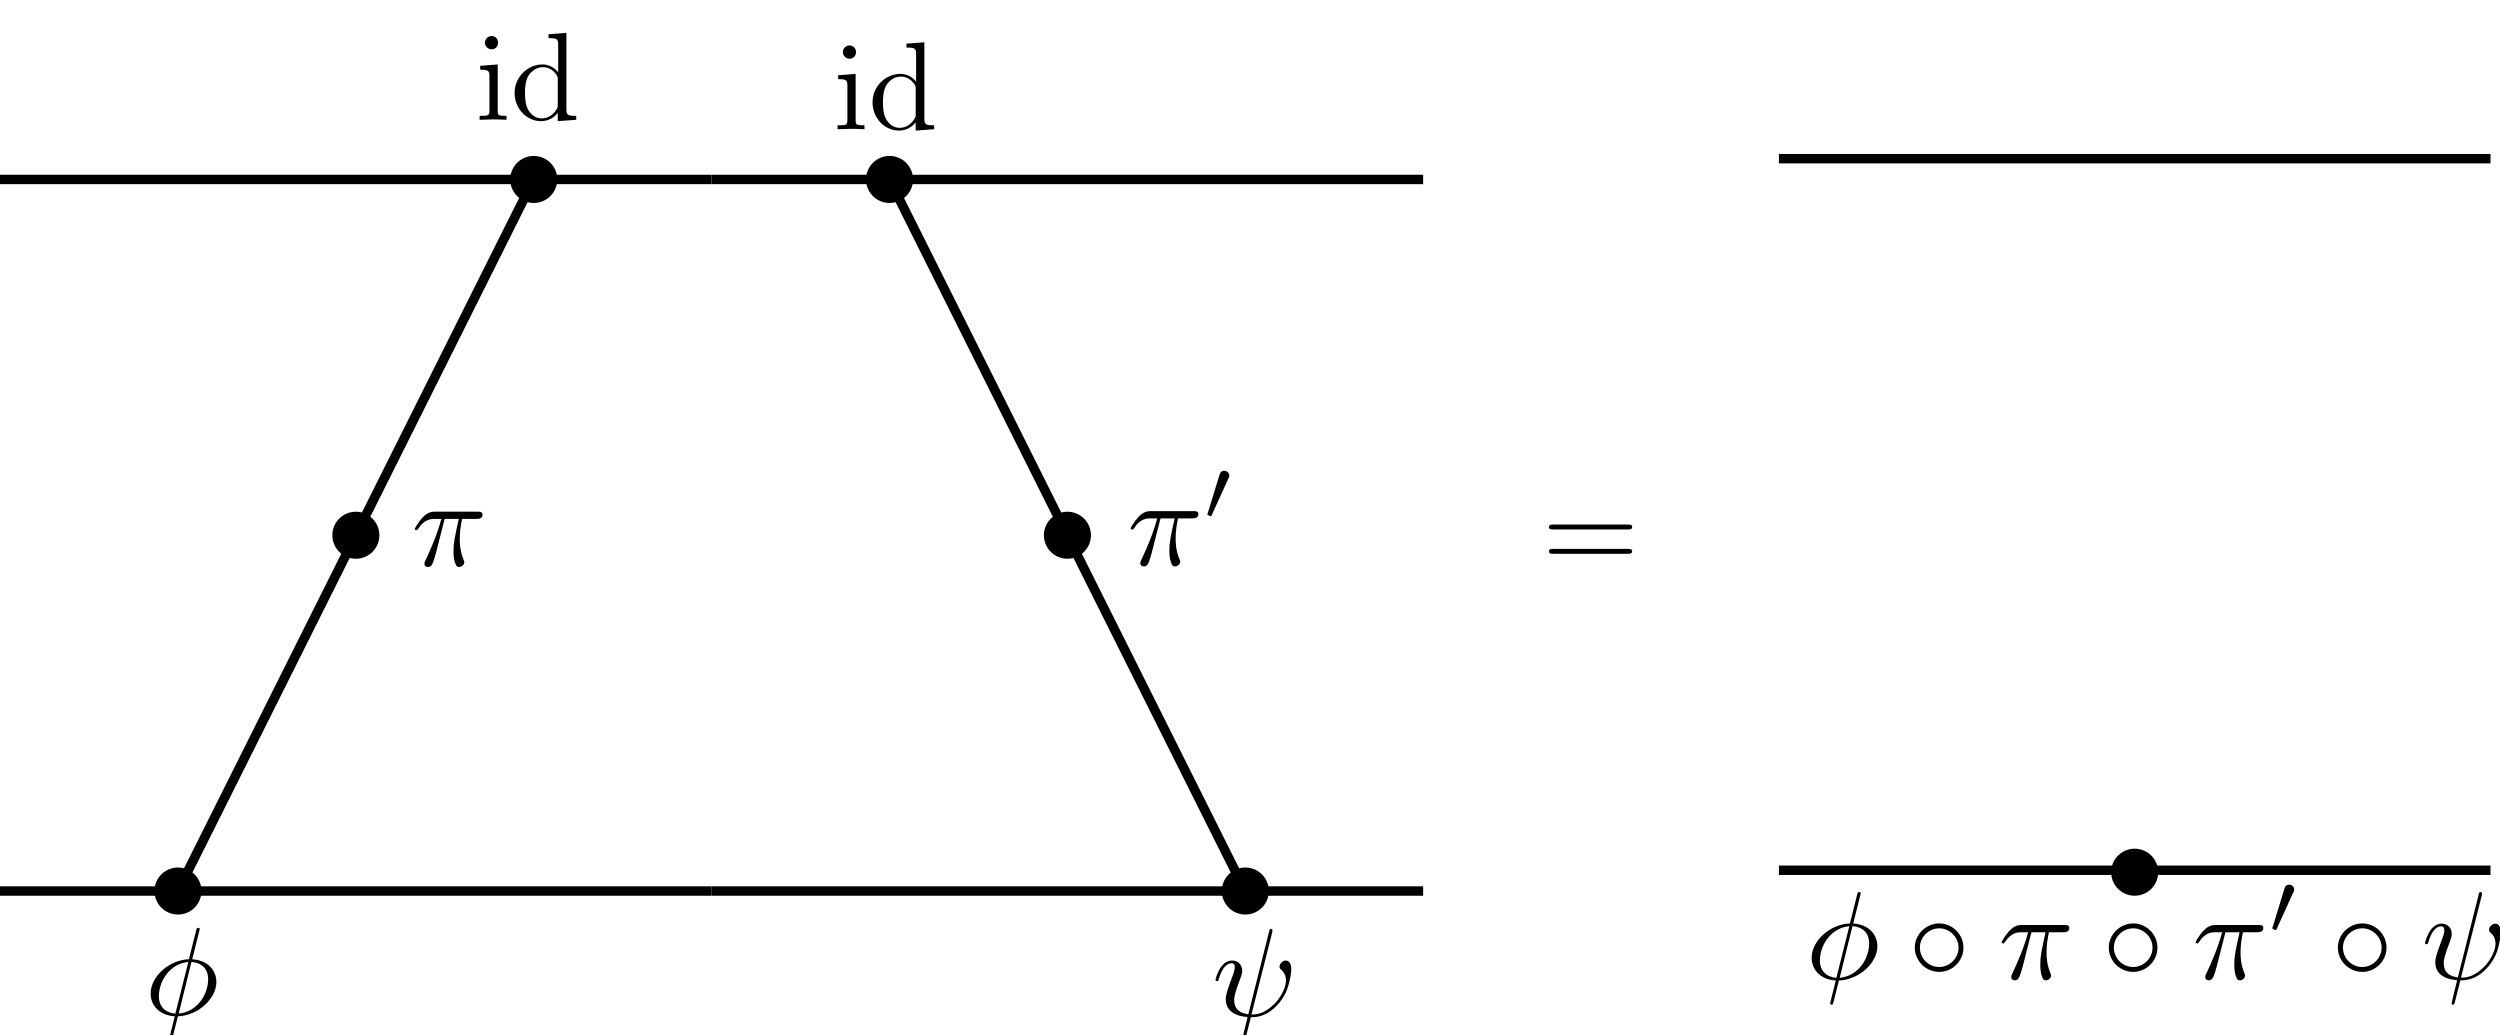 <?xml version="1.0" encoding="UTF-8" standalone="no"?>
<!-- Created with Inkscape (http://www.inkscape.org/) -->

<svg
   width="70.267mm"
   height="29.088mm"
   viewBox="0 0 70.267 29.088"
   version="1.1"
   id="svg1"
   inkscape:version="1.4 (86a8ad7, 2024-10-11)"
   sodipodi:docname="relation3b.svg"
   xmlns:inkscape="http://www.inkscape.org/namespaces/inkscape"
   xmlns:sodipodi="http://sodipodi.sourceforge.net/DTD/sodipodi-0.dtd"
   xmlns="http://www.w3.org/2000/svg"
   xmlns:svg="http://www.w3.org/2000/svg"
   xmlns:ns9="http://www.iki.fi/pav/software/textext/">
  <sodipodi:namedview
     id="namedview1"
     pagecolor="#ffffff"
     bordercolor="#000000"
     borderopacity="0.25"
     inkscape:showpageshadow="2"
     inkscape:pageopacity="0.0"
     inkscape:pagecheckerboard="0"
     inkscape:deskcolor="#d1d1d1"
     inkscape:document-units="mm"
     inkscape:zoom="2.7901516"
     inkscape:cx="116.48113"
     inkscape:cy="58.95737"
     inkscape:window-width="1920"
     inkscape:window-height="1001"
     inkscape:window-x="-9"
     inkscape:window-y="-9"
     inkscape:window-maximized="1"
     inkscape:current-layer="id-f6e198a1-ac39-418b-bdea-bce1e9ba951b"
     showguides="false" />
  <defs
     id="defs1">
    <g
       id="g7">
      <g
         id="g6">
        <path
           d="m 6.844,-3.266 c 0.156,0 0.344,0 0.344,-0.188 C 7.188,-3.656 7,-3.656 6.859,-3.656 h -5.969 c -0.141,0 -0.328,0 -0.328,0.203 0,0.188 0.188,0.188 0.328,0.188 z m 0.016,1.938 c 0.141,0 0.328,0 0.328,-0.203 0,-0.188 -0.188,-0.188 -0.344,-0.188 H 0.891 c -0.141,0 -0.328,0 -0.328,0.188 0,0.203 0.188,0.203 0.328,0.203 z m 0,0"
           id="path5" />
      </g>
    </g>
    <g
       id="g9">
      <g
         id="g8">
        <path
           d="m 4.359,-6.672 c 0,-0.031 0.031,-0.141 0.031,-0.141 0,-0.016 0,-0.109 -0.125,-0.109 -0.094,0 -0.109,0.031 -0.156,0.203 L 3.531,-4.422 c -1.578,0.062 -3.047,1.375 -3.047,2.734 0,0.953 0.703,1.734 1.922,1.812 C 2.328,0.422 2.25,0.75 2.172,1.062 c -0.125,0.469 -0.219,0.844 -0.219,0.875 0,0.094 0.078,0.109 0.125,0.109 C 2.125,2.047 2.141,2.031 2.172,2 2.188,1.984 2.25,1.75 2.281,1.609 L 2.656,0.125 c 1.609,-0.062 3.062,-1.406 3.062,-2.734 0,-0.797 -0.531,-1.703 -1.922,-1.812 z m -1.906,6.578 c -0.594,-0.031 -1.312,-0.391 -1.312,-1.375 0,-1.203 0.859,-2.594 2.344,-2.734 z m 1.281,-4.109 c 0.766,0.047 1.328,0.5 1.328,1.375 0,1.188 -0.859,2.609 -2.344,2.734 z m 0,0"
           id="path7" />
      </g>
    </g>
    <g
       id="g4">
      <g
         id="g3">
        <path
           d="m 4.359,-6.672 c 0,-0.031 0.031,-0.141 0.031,-0.141 0,-0.016 0,-0.109 -0.125,-0.109 -0.094,0 -0.109,0.031 -0.156,0.203 L 3.531,-4.422 c -1.578,0.062 -3.047,1.375 -3.047,2.734 0,0.953 0.703,1.734 1.922,1.812 C 2.328,0.422 2.25,0.75 2.172,1.062 c -0.125,0.469 -0.219,0.844 -0.219,0.875 0,0.094 0.078,0.109 0.125,0.109 C 2.125,2.047 2.141,2.031 2.172,2 2.188,1.984 2.25,1.75 2.281,1.609 L 2.656,0.125 c 1.609,-0.062 3.062,-1.406 3.062,-2.734 0,-0.797 -0.531,-1.703 -1.922,-1.812 z m -1.906,6.578 c -0.594,-0.031 -1.312,-0.391 -1.312,-1.375 0,-1.203 0.859,-2.594 2.344,-2.734 z m 1.281,-4.109 c 0.766,0.047 1.328,0.5 1.328,1.375 0,1.188 -0.859,2.609 -2.344,2.734 z m 0,0"
           id="path2" />
      </g>
    </g>
    <g
       id="g260"
       style="fill:#000000;fill-opacity:1;stroke-width:0">
      <g
         id="g258"
         style="fill:#000000;fill-opacity:1;stroke-width:0">
        <path
           d="M 1.766,-4.406 0.375,-4.297 v 0.312 c 0.641,0 0.734,0.062 0.734,0.547 V -0.75 c 0,0.438 -0.109,0.438 -0.781,0.438 V 0 C 0.641,-0.016 1.188,-0.031 1.422,-0.031 1.781,-0.031 2.125,-0.016 2.469,0 v -0.312 c -0.672,0 -0.703,-0.047 -0.703,-0.438 z m 0.031,-1.734 c 0,-0.312 -0.234,-0.531 -0.516,-0.531 -0.312,0 -0.531,0.266 -0.531,0.531 0,0.266 0.219,0.531 0.531,0.531 0.281,0 0.516,-0.219 0.516,-0.531 z m 0,0"
           id="path257"
           style="fill:#000000;fill-opacity:1;stroke-width:0" />
      </g>
      <g
         id="g259"
         style="fill:#000000;fill-opacity:1;stroke-width:0">
        <path
           d="m 3.781,-0.547 v 0.656 L 5.25,0 v -0.312 c -0.688,0 -0.781,-0.062 -0.781,-0.562 V -6.922 L 3.047,-6.812 V -6.5 c 0.688,0 0.766,0.062 0.766,0.562 v 2.156 c -0.281,-0.359 -0.719,-0.625 -1.25,-0.625 -1.172,0 -2.219,0.984 -2.219,2.266 0,1.266 0.969,2.25 2.109,2.25 0.641,0 1.078,-0.344 1.328,-0.656 z m 0,-2.672 v 2.047 c 0,0.172 0,0.188 -0.109,0.359 C 3.375,-0.328 2.938,-0.109 2.5,-0.109 2.047,-0.109 1.688,-0.375 1.453,-0.75 1.203,-1.156 1.172,-1.719 1.172,-2.141 1.172,-2.5 1.188,-3.094 1.469,-3.547 1.688,-3.859 2.062,-4.188 2.609,-4.188 c 0.344,0 0.766,0.156 1.062,0.594 0.109,0.172 0.109,0.188 0.109,0.375 z m 0,0"
           id="path258"
           style="fill:#000000;fill-opacity:1;stroke-width:0" />
      </g>
    </g>
    <g
       id="g260-0"
       style="fill:#000000;fill-opacity:1;stroke-width:0">
      <g
         id="g258-3"
         style="fill:#000000;fill-opacity:1;stroke-width:0">
        <path
           d="M 1.766,-4.406 0.375,-4.297 v 0.312 c 0.641,0 0.734,0.062 0.734,0.547 V -0.75 c 0,0.438 -0.109,0.438 -0.781,0.438 V 0 C 0.641,-0.016 1.188,-0.031 1.422,-0.031 1.781,-0.031 2.125,-0.016 2.469,0 v -0.312 c -0.672,0 -0.703,-0.047 -0.703,-0.438 z m 0.031,-1.734 c 0,-0.312 -0.234,-0.531 -0.516,-0.531 -0.312,0 -0.531,0.266 -0.531,0.531 0,0.266 0.219,0.531 0.531,0.531 0.281,0 0.516,-0.219 0.516,-0.531 z m 0,0"
           id="path257-1"
           style="fill:#000000;fill-opacity:1;stroke-width:0" />
      </g>
      <g
         id="g259-5"
         style="fill:#000000;fill-opacity:1;stroke-width:0">
        <path
           d="m 3.781,-0.547 v 0.656 L 5.25,0 v -0.312 c -0.688,0 -0.781,-0.062 -0.781,-0.562 V -6.922 L 3.047,-6.812 V -6.5 c 0.688,0 0.766,0.062 0.766,0.562 v 2.156 c -0.281,-0.359 -0.719,-0.625 -1.25,-0.625 -1.172,0 -2.219,0.984 -2.219,2.266 0,1.266 0.969,2.25 2.109,2.25 0.641,0 1.078,-0.344 1.328,-0.656 z m 0,-2.672 v 2.047 c 0,0.172 0,0.188 -0.109,0.359 C 3.375,-0.328 2.938,-0.109 2.5,-0.109 2.047,-0.109 1.688,-0.375 1.453,-0.75 1.203,-1.156 1.172,-1.719 1.172,-2.141 1.172,-2.5 1.188,-3.094 1.469,-3.547 1.688,-3.859 2.062,-4.188 2.609,-4.188 c 0.344,0 0.766,0.156 1.062,0.594 0.109,0.172 0.109,0.188 0.109,0.375 z m 0,0"
           id="path258-5"
           style="fill:#000000;fill-opacity:1;stroke-width:0" />
      </g>
    </g>
  </defs>
  <g
     inkscape:label="Layer 1"
     inkscape:groupmode="layer"
     id="layer1"
     transform="translate(-55.562,-104.626)">
    <circle
       style="fill:#000000;fill-opacity:1;stroke:none;stroke-width:0.265;stroke-dasharray:0.265, 0.265"
       id="path6-7-4-6-7-1-1-1-4-9-2-4-1-6-8-9"
       cx="70.564"
       cy="109.67"
       r="0.661"
       inkscape:export-filename="relation3.pdf"
       inkscape:export-xdpi="96"
       inkscape:export-ydpi="96" />
    <circle
       style="fill:#000000;fill-opacity:1;stroke:none;stroke-width:0.265;stroke-dasharray:0.265, 0.265"
       id="path6-7-4-6-7-1-1-1-4-9-2-4-8-33-2-7"
       cx="60.564"
       cy="129.67"
       r="0.661" />
    <circle
       style="fill:#000000;fill-opacity:1;stroke:none;stroke-width:0.265;stroke-dasharray:0.265, 0.265"
       id="path6-7-4-6-7-1-1-1-4-9-2-4-8-33-2-7-2"
       cx="65.564"
       cy="119.67"
       r="0.661" />
    <circle
       style="fill:#000000;fill-opacity:1;stroke:none;stroke-width:0.265;stroke-dasharray:0.265, 0.265"
       id="path6-7-4-6-7-1-1-1-4-9-2-4-8-33-2-7-24"
       cx="85.564"
       cy="119.67"
       r="0.661" />
    <path
       style="fill:none;stroke:#000000;stroke-width:0.265px;stroke-linecap:butt;stroke-linejoin:miter;stroke-opacity:1"
       d="M 55.562,109.67 H 75.562"
       id="path1-6-9-4-7-7-5-3-1-1-0-5-1-5"
       sodipodi:nodetypes="cc" />
    <path
       style="fill:none;stroke:#000000;stroke-width:0.265px;stroke-linecap:butt;stroke-linejoin:miter;stroke-opacity:1"
       d="M 55.562,129.67 H 75.562"
       id="path1-6-9-4-7-7-5-3-1-1-5-4-5-6-3"
       sodipodi:nodetypes="cc" />
    <path
       style="fill:none;fill-opacity:1;stroke:#000000;stroke-width:0.265;stroke-dasharray:none;stroke-opacity:1"
       d="m 70.562,109.67 -10,20"
       id="path24-3-8-4"
       sodipodi:nodetypes="cc" />
    <circle
       style="fill:#000000;fill-opacity:1;stroke:none;stroke-width:0.265;stroke-dasharray:0.265, 0.265"
       id="path6-7-4-6-7-1-1-1-4-9-2-4-1-6-8-9-0"
       cx="-80.564"
       cy="109.67"
       r="0.661"
       transform="scale(-1,1)" />
    <circle
       style="fill:#000000;fill-opacity:1;stroke:none;stroke-width:0.265;stroke-dasharray:0.265, 0.265"
       id="path6-7-4-6-7-1-1-1-4-9-2-4-8-33-2-7-3"
       cx="-90.564"
       cy="129.67"
       r="0.661"
       transform="scale(-1,1)" />
    <path
       style="fill:none;stroke:#000000;stroke-width:0.265px;stroke-linecap:butt;stroke-linejoin:miter;stroke-opacity:1"
       d="M 95.562,109.67 H 75.562"
       id="path1-6-9-4-7-7-5-3-1-1-0-5-1-5-8"
       sodipodi:nodetypes="cc" />
    <path
       style="fill:none;stroke:#000000;stroke-width:0.265px;stroke-linecap:butt;stroke-linejoin:miter;stroke-opacity:1"
       d="M 95.562,129.67 H 75.562"
       id="path1-6-9-4-7-7-5-3-1-1-5-4-5-6-3-8"
       sodipodi:nodetypes="cc" />
    <path
       style="fill:none;fill-opacity:1;stroke:#000000;stroke-width:0.265;stroke-dasharray:none;stroke-opacity:1"
       d="m 80.562,109.67 10,20"
       id="path24-3-8-4-5"
       sodipodi:nodetypes="cc" />
    <circle
       style="fill:#000000;fill-opacity:1;stroke:none;stroke-width:0.265;stroke-dasharray:0.265, 0.265"
       id="path6-7-4-6-7-1-1-1-4-9-2-4-8-33-2-7-2-2"
       cx="-115.561"
       cy="129.141"
       r="0.661"
       transform="scale(-1,1)" />
    <path
       style="fill:none;stroke:#000000;stroke-width:0.265px;stroke-linecap:butt;stroke-linejoin:miter;stroke-opacity:1"
       d="M 125.562,109.086 H 105.562"
       id="path1-6-9-4-7-7-5-3-1-1-0-5-1-5-7"
       sodipodi:nodetypes="cc" />
    <path
       style="fill:none;stroke:#000000;stroke-width:0.265px;stroke-linecap:butt;stroke-linejoin:miter;stroke-opacity:1"
       d="M 125.562,129.086 H 105.562"
       id="path1-6-9-4-7-7-5-3-1-1-5-4-5-6-3-3"
       sodipodi:nodetypes="cc" />
    <g
       transform="matrix(0.353,0,0,-0.353,99.098,120.191)"
       ns9:version="1.10.2"
       ns9:texconverter="pdflatex"
       ns9:pdfconverter="inkscape"
       ns9:text="$=$"
       ns9:preamble="C:\Users\test\AppData\Roaming\inkscape\extensions\textext\default_packages.tex"
       ns9:scale="1.0"
       ns9:alignment="middle center"
       ns9:stroke-to-path="0"
       ns9:jacobian_sqrt="0.352778"
       id="g23">
      <defs
         id="id-227ee3b5-e43d-4aa3-9310-705af7a861b6">
        <g
           id="g2">
          <g
             id="g1">
            <path
               d="m 6.844,-3.266 c 0.156,0 0.344,0 0.344,-0.188 C 7.188,-3.656 7,-3.656 6.859,-3.656 h -5.969 c -0.141,0 -0.328,0 -0.328,0.203 0,0.188 0.188,0.188 0.328,0.188 z m 0.016,1.938 c 0.141,0 0.328,0 0.328,-0.203 0,-0.188 -0.188,-0.188 -0.344,-0.188 H 0.891 c -0.141,0 -0.328,0 -0.328,0.188 0,0.203 0.188,0.203 0.328,0.203 z m 0,0"
               id="path1" />
          </g>
        </g>
      </defs>
      <g
         fill="#000000"
         fill-opacity="1"
         id="id-b62b72d0-a939-49a3-a43e-c98eb75d9d80"
         transform="translate(-149.275,-131.109)">
        <g
           transform="translate(148.712,134.765)"
           id="g22">
          <path
             d="m 6.844,-3.266 c 0.156,0 0.344,0 0.344,-0.188 C 7.188,-3.656 7,-3.656 6.859,-3.656 h -5.969 c -0.141,0 -0.328,0 -0.328,0.203 0,0.188 0.188,0.188 0.328,0.188 z m 0.016,1.938 c 0.141,0 0.328,0 0.328,-0.203 0,-0.188 -0.188,-0.188 -0.344,-0.188 H 0.891 c -0.141,0 -0.328,0 -0.328,0.188 0,0.203 0.188,0.203 0.328,0.203 z m 0,0"
             id="id-6c8f043e-f570-4e99-8642-29e76d2a8f52" />
        </g>
      </g>
    </g>
    <g
       transform="matrix(0.353,0,0,0.353,59.796,130.704)"
       ns9:version="1.10.2"
       ns9:texconverter="pdflatex"
       ns9:pdfconverter="inkscape"
       ns9:text="$\\phi$"
       ns9:preamble="C:\Users\test\AppData\Roaming\inkscape\extensions\textext\default_packages.tex"
       ns9:scale="1.0"
       ns9:alignment="middle center"
       ns9:stroke-to-path="0"
       ns9:jacobian_sqrt="0.352778"
       id="g25">
      <defs
         id="id-e68259f1-a014-40dd-be13-2c63eb83da1d">
        <g
           id="g11">
          <g
             id="g10">
            <path
               d="m 4.359,-6.672 c 0,-0.031 0.031,-0.141 0.031,-0.141 0,-0.016 0,-0.109 -0.125,-0.109 -0.094,0 -0.109,0.031 -0.156,0.203 L 3.531,-4.422 c -1.578,0.062 -3.047,1.375 -3.047,2.734 0,0.953 0.703,1.734 1.922,1.812 C 2.328,0.422 2.25,0.75 2.172,1.062 c -0.125,0.469 -0.219,0.844 -0.219,0.875 0,0.094 0.078,0.109 0.125,0.109 C 2.125,2.047 2.141,2.031 2.172,2 2.188,1.984 2.25,1.75 2.281,1.609 L 2.656,0.125 c 1.609,-0.062 3.062,-1.406 3.062,-2.734 0,-0.797 -0.531,-1.703 -1.922,-1.812 z m -1.906,6.578 c -0.594,-0.031 -1.312,-0.391 -1.312,-1.375 0,-1.203 0.859,-2.594 2.344,-2.734 z m 1.281,-4.109 c 0.766,0.047 1.328,0.5 1.328,1.375 0,1.188 -0.859,2.609 -2.344,2.734 z m 0,0"
               id="path10" />
          </g>
        </g>
      </defs>
      <g
         fill="#000000"
         fill-opacity="1"
         id="id-29724dce-5cbc-4059-82ef-9d53f437d366"
         transform="translate(-149.196,-127.843)">
        <g
           transform="translate(148.712,134.765)"
           id="g24">
          <path
             d="m 4.359,-6.672 c 0,-0.031 0.031,-0.141 0.031,-0.141 0,-0.016 0,-0.109 -0.125,-0.109 -0.094,0 -0.109,0.031 -0.156,0.203 L 3.531,-4.422 c -1.578,0.062 -3.047,1.375 -3.047,2.734 0,0.953 0.703,1.734 1.922,1.812 C 2.328,0.422 2.25,0.75 2.172,1.062 c -0.125,0.469 -0.219,0.844 -0.219,0.875 0,0.094 0.078,0.109 0.125,0.109 C 2.125,2.047 2.141,2.031 2.172,2 2.188,1.984 2.25,1.75 2.281,1.609 L 2.656,0.125 c 1.609,-0.062 3.062,-1.406 3.062,-2.734 0,-0.797 -0.531,-1.703 -1.922,-1.812 z m -1.906,6.578 c -0.594,-0.031 -1.312,-0.391 -1.312,-1.375 0,-1.203 0.859,-2.594 2.344,-2.734 z m 1.281,-4.109 c 0.766,0.047 1.328,0.5 1.328,1.375 0,1.188 -0.859,2.609 -2.344,2.734 z m 0,0"
             id="id-9c0c24e1-e125-4adf-bb79-628edab61638" />
        </g>
      </g>
    </g>
    <g
       fill="#000000"
       fill-opacity="1"
       id="id-ac135671-d654-4cdd-b41f-d2caffe82b67"
       transform="matrix(0.353,0,0,0.353,37.127,81.386)">
      <g
         transform="translate(148.712,146.72)"
         id="g17">
        <path
           d="m 4.812,-6.656 c 0,-0.047 0.016,-0.109 0.016,-0.156 0,-0.094 -0.062,-0.109 -0.109,-0.109 -0.109,0 -0.109,0.031 -0.156,0.203 L 2.906,-0.125 c -0.75,-0.094 -1.125,-0.469 -1.125,-1.125 0,-0.203 0,-0.453 0.531,-1.844 0.047,-0.125 0.109,-0.297 0.109,-0.5 0,-0.438 -0.312,-0.812 -0.812,-0.812 -0.953,0 -1.312,1.453 -1.312,1.531 0,0.109 0.094,0.109 0.109,0.109 0.109,0 0.109,-0.031 0.156,-0.188 0.281,-0.938 0.672,-1.234 1.016,-1.234 0.078,0 0.25,0 0.25,0.312 0,0.266 -0.109,0.516 -0.234,0.859 C 1.109,-1.75 1.109,-1.5 1.109,-1.328 1.109,-0.375 1.891,0.031 2.844,0.094 2.766,0.453 2.766,0.469 2.625,1 2.609,1.109 2.406,1.906 2.406,1.938 c 0,0.016 0,0.109 0.109,0.109 0.031,0 0.078,0 0.094,-0.047 0.031,-0.016 0.094,-0.266 0.125,-0.406 l 0.375,-1.484 c 0.375,0 1.25,0 2.188,-1.062 0.406,-0.469 0.609,-0.906 0.719,-1.203 0.094,-0.25 0.312,-1.109 0.312,-1.547 0,-0.562 -0.266,-0.703 -0.438,-0.703 -0.25,0 -0.5,0.266 -0.5,0.484 0,0.125 0.062,0.188 0.156,0.266 0.109,0.109 0.359,0.359 0.359,0.844 0,0.641 -0.516,1.453 -0.875,1.812 -0.875,0.891 -1.516,0.891 -1.875,0.891 z m 0,0"
           id="id-f9f4b215-3644-47e5-bdba-e81875aa685c" />
      </g>
    </g>
    <g
       transform="matrix(0.353,0,0,0.353,89.99,136.481)"
       ns9:version="1.10.2"
       ns9:texconverter="pdflatex"
       ns9:pdfconverter="inkscape"
       ns9:text="$\\pi$\n\n$\\pi'$\n\n$\\phi\\circ\\pi\\circ\\pi'\\circ\\psi$"
       ns9:preamble="C:\Users\test\AppData\Roaming\inkscape\extensions\textext\default_packages.tex"
       ns9:scale="1.0"
       ns9:alignment="middle center"
       ns9:stroke-to-path="0"
       ns9:jacobian_sqrt="0.352778"
       id="g38">
      <defs
         id="id-52e7cd5a-a8cf-4646-8611-2e77ca54a88c">
        <g
           id="id-3d068bda-ddbe-4082-8a4b-3ce7f0b49829">
          <g
             id="id-77d22c47-052f-4893-8912-8cb0b7a077d3">
            <path
               d="m 2.641,-3.719 h 1.125 C 3.438,-2.25 3.344,-1.812 3.344,-1.141 c 0,0.141 0,0.406 0.078,0.75 0.109,0.438 0.219,0.5 0.359,0.5 0.203,0 0.422,-0.172 0.422,-0.375 0,-0.062 0,-0.078 -0.062,-0.219 -0.297,-0.719 -0.297,-1.375 -0.297,-1.656 0,-0.516 0.078,-1.062 0.188,-1.578 h 1.125 c 0.141,0 0.5,0 0.5,-0.344 0,-0.234 -0.219,-0.234 -0.406,-0.234 H 1.906 c -0.219,0 -0.594,0 -1.031,0.469 -0.344,0.391 -0.609,0.844 -0.609,0.891 0,0.016 0,0.109 0.125,0.109 0.078,0 0.094,-0.047 0.156,-0.125 C 1.031,-3.719 1.609,-3.719 1.812,-3.719 H 2.375 C 2.062,-2.516 1.531,-1.312 1.109,-0.406 1.031,-0.25 1.031,-0.234 1.031,-0.156 c 0,0.188 0.156,0.266 0.281,0.266 0.297,0 0.375,-0.281 0.5,-0.641 C 1.953,-1 1.953,-1.016 2.078,-1.516 Z m 0,0"
               id="id-c40de45b-8323-4c22-b47a-f4bcb9502b90" />
          </g>
          <g
             id="id-14e628f9-ccb6-44c9-af4e-432c46941a90">
            <path
               d="m 4.359,-6.672 c 0,-0.031 0.031,-0.141 0.031,-0.141 0,-0.016 0,-0.109 -0.125,-0.109 -0.094,0 -0.109,0.031 -0.156,0.203 L 3.531,-4.422 c -1.578,0.062 -3.047,1.375 -3.047,2.734 0,0.953 0.703,1.734 1.922,1.812 C 2.328,0.422 2.25,0.75 2.172,1.062 c -0.125,0.469 -0.219,0.844 -0.219,0.875 0,0.094 0.078,0.109 0.125,0.109 C 2.125,2.047 2.141,2.031 2.172,2 2.188,1.984 2.25,1.75 2.281,1.609 L 2.656,0.125 c 1.609,-0.062 3.062,-1.406 3.062,-2.734 0,-0.797 -0.531,-1.703 -1.922,-1.812 z m -1.906,6.578 c -0.594,-0.031 -1.312,-0.391 -1.312,-1.375 0,-1.203 0.859,-2.594 2.344,-2.734 z m 1.281,-4.109 c 0.766,0.047 1.328,0.5 1.328,1.375 0,1.188 -0.859,2.609 -2.344,2.734 z m 0,0"
               id="id-14c87e00-d2f4-4580-991a-9d5b4a78a68c" />
          </g>
          <g
             id="id-aa5953d6-a75f-4d48-85ba-ddc2727a2ab9">
            <path
               d="m 4.812,-6.656 c 0,-0.047 0.016,-0.109 0.016,-0.156 0,-0.094 -0.062,-0.109 -0.109,-0.109 -0.109,0 -0.109,0.031 -0.156,0.203 L 2.906,-0.125 c -0.75,-0.094 -1.125,-0.469 -1.125,-1.125 0,-0.203 0,-0.453 0.531,-1.844 0.047,-0.125 0.109,-0.297 0.109,-0.5 0,-0.438 -0.312,-0.812 -0.812,-0.812 -0.953,0 -1.312,1.453 -1.312,1.531 0,0.109 0.094,0.109 0.109,0.109 0.109,0 0.109,-0.031 0.156,-0.188 0.281,-0.938 0.672,-1.234 1.016,-1.234 0.078,0 0.25,0 0.25,0.312 0,0.266 -0.109,0.516 -0.234,0.859 C 1.109,-1.75 1.109,-1.5 1.109,-1.328 1.109,-0.375 1.891,0.031 2.844,0.094 2.766,0.453 2.766,0.469 2.625,1 2.609,1.109 2.406,1.906 2.406,1.938 c 0,0.016 0,0.109 0.109,0.109 0.031,0 0.078,0 0.094,-0.047 0.031,-0.016 0.094,-0.266 0.125,-0.406 l 0.375,-1.484 c 0.375,0 1.25,0 2.188,-1.062 0.406,-0.469 0.609,-0.906 0.719,-1.203 0.094,-0.25 0.312,-1.109 0.312,-1.547 0,-0.562 -0.266,-0.703 -0.438,-0.703 -0.25,0 -0.5,0.266 -0.5,0.484 0,0.125 0.062,0.188 0.156,0.266 0.109,0.109 0.359,0.359 0.359,0.844 0,0.641 -0.516,1.453 -0.875,1.812 -0.875,0.891 -1.516,0.891 -1.875,0.891 z m 0,0"
               id="id-e7741448-4659-4890-8530-5aa6d0085465" />
          </g>
          <g
             id="id-9dda42b7-9a28-43a0-a300-efbb5dba62ed">
            <path
               d="m 2.016,-3.297 c 0.062,-0.109 0.062,-0.172 0.062,-0.219 0,-0.219 -0.188,-0.375 -0.406,-0.375 -0.266,0 -0.344,0.219 -0.375,0.328 L 0.375,-0.547 c -0.016,0.016 -0.047,0.094 -0.047,0.109 0,0.078 0.219,0.156 0.281,0.156 0.047,0 0.047,-0.016 0.094,-0.125 z m 0,0"
               id="id-a4eab53f-1285-45a5-b5a3-600e18bf8a0c" />
          </g>
          <g
             id="id-65ea132e-9801-4b59-b8e2-6125b636ba3e">
            <path
               d="m 4.422,-2.5 c 0,-1.062 -0.891,-1.922 -1.922,-1.922 -1.078,0 -1.953,0.891 -1.953,1.922 0,1.062 0.875,1.938 1.953,1.938 1.031,0 1.922,-0.859 1.922,-1.938 z M 2.5,-0.953 c -0.875,0 -1.547,-0.703 -1.547,-1.547 0,-0.828 0.688,-1.531 1.547,-1.531 0.812,0 1.531,0.688 1.531,1.531 0,0.859 -0.719,1.547 -1.531,1.547 z m 0,0"
               id="id-89713740-8f3b-459a-8de9-5ee4b6047ce0" />
          </g>
        </g>
      </defs>
      <g
         fill="#000000"
         fill-opacity="1"
         id="id-75cf30c2-389d-417f-b4cb-e3858137431f"
         transform="translate(-213.478,-179.968)">
        <g
           transform="translate(148.712,134.765)"
           id="g27">
          <path
             d="m 2.641,-3.719 h 1.125 C 3.438,-2.25 3.344,-1.812 3.344,-1.141 c 0,0.141 0,0.406 0.078,0.75 0.109,0.438 0.219,0.5 0.359,0.5 0.203,0 0.422,-0.172 0.422,-0.375 0,-0.062 0,-0.078 -0.062,-0.219 -0.297,-0.719 -0.297,-1.375 -0.297,-1.656 0,-0.516 0.078,-1.062 0.188,-1.578 h 1.125 c 0.141,0 0.5,0 0.5,-0.344 0,-0.234 -0.219,-0.234 -0.406,-0.234 H 1.906 c -0.219,0 -0.594,0 -1.031,0.469 -0.344,0.391 -0.609,0.844 -0.609,0.891 0,0.016 0,0.109 0.125,0.109 0.078,0 0.094,-0.047 0.156,-0.125 C 1.031,-3.719 1.609,-3.719 1.812,-3.719 H 2.375 C 2.062,-2.516 1.531,-1.312 1.109,-0.406 1.031,-0.25 1.031,-0.234 1.031,-0.156 c 0,0.188 0.156,0.266 0.281,0.266 0.297,0 0.375,-0.281 0.5,-0.641 C 1.953,-1 1.953,-1.016 2.078,-1.516 Z m 0,0"
             id="id-8f0f2539-bbde-436f-bdb5-ebeb4a30b19e" />
        </g>
      </g>
      <g
         fill="#000000"
         fill-opacity="1"
         id="id-f6e198a1-ac39-418b-bdea-bce1e9ba951b"
         transform="translate(-156.478,-113.968)">
        <g
           transform="translate(148.712,68.72)"
           id="g28">
          <path
             d="m 2.641,-3.719 h 1.125 C 3.438,-2.25 3.344,-1.812 3.344,-1.141 c 0,0.141 0,0.406 0.078,0.75 0.109,0.438 0.219,0.5 0.359,0.5 0.203,0 0.422,-0.172 0.422,-0.375 0,-0.062 0,-0.078 -0.062,-0.219 -0.297,-0.719 -0.297,-1.375 -0.297,-1.656 0,-0.516 0.078,-1.062 0.188,-1.578 h 1.125 c 0.141,0 0.5,0 0.5,-0.344 0,-0.234 -0.219,-0.234 -0.406,-0.234 H 1.906 c -0.219,0 -0.594,0 -1.031,0.469 -0.344,0.391 -0.609,0.844 -0.609,0.891 0,0.016 0,0.109 0.125,0.109 0.078,0 0.094,-0.047 0.156,-0.125 C 1.031,-3.719 1.609,-3.719 1.812,-3.719 H 2.375 C 2.062,-2.516 1.531,-1.312 1.109,-0.406 1.031,-0.25 1.031,-0.234 1.031,-0.156 c 0,0.188 0.156,0.266 0.281,0.266 0.297,0 0.375,-0.281 0.5,-0.641 C 1.953,-1 1.953,-1.016 2.078,-1.516 Z m 0,0"
             id="id-a8439705-a35a-4e81-9792-633686d2387e" />
        </g>
      </g>
      <g
         fill="#000000"
         fill-opacity="1"
         id="id-81880f64-9890-4c45-8c30-ac63171bf770"
         transform="translate(-156.478,-191.968)">
        <g
           transform="translate(154.749,143.104)"
           id="g29">
          <path
             d="m 2.016,-3.297 c 0.062,-0.109 0.062,-0.172 0.062,-0.219 0,-0.219 -0.188,-0.375 -0.406,-0.375 -0.266,0 -0.344,0.219 -0.375,0.328 L 0.375,-0.547 c -0.016,0.016 -0.047,0.094 -0.047,0.109 0,0.078 0.219,0.156 0.281,0.156 0.047,0 0.047,-0.016 0.094,-0.125 z m 0,0"
             id="id-32782576-110b-4269-9a7a-79e0c13cab0a" />
        </g>
      </g>
      <g
         fill="#000000"
         fill-opacity="1"
         id="id-939641fb-592b-46c1-9d69-d159fd7a17c7"
         transform="translate(-102.478,-170.968)">
        <g
           transform="translate(148.712,158.675)"
           id="g30">
          <path
             d="m 4.359,-6.672 c 0,-0.031 0.031,-0.141 0.031,-0.141 0,-0.016 0,-0.109 -0.125,-0.109 -0.094,0 -0.109,0.031 -0.156,0.203 L 3.531,-4.422 c -1.578,0.062 -3.047,1.375 -3.047,2.734 0,0.953 0.703,1.734 1.922,1.812 C 2.328,0.422 2.25,0.75 2.172,1.062 c -0.125,0.469 -0.219,0.844 -0.219,0.875 0,0.094 0.078,0.109 0.125,0.109 C 2.125,2.047 2.141,2.031 2.172,2 2.188,1.984 2.25,1.75 2.281,1.609 L 2.656,0.125 c 1.609,-0.062 3.062,-1.406 3.062,-2.734 0,-0.797 -0.531,-1.703 -1.922,-1.812 z m -1.906,6.578 c -0.594,-0.031 -1.312,-0.391 -1.312,-1.375 0,-1.203 0.859,-2.594 2.344,-2.734 z m 1.281,-4.109 c 0.766,0.047 1.328,0.5 1.328,1.375 0,1.188 -0.859,2.609 -2.344,2.734 z m 0,0"
             id="id-7faeb793-3591-48ed-b990-edfce75694ff" />
        </g>
      </g>
      <g
         fill="#000000"
         fill-opacity="1"
         id="id-a57fc00a-6b7d-49ef-81bf-d4d4ef01b0e9"
         transform="translate(-102.478,-170.968)">
        <g
           transform="translate(156.862,158.675)"
           id="g31">
          <path
             d="m 4.422,-2.5 c 0,-1.062 -0.891,-1.922 -1.922,-1.922 -1.078,0 -1.953,0.891 -1.953,1.922 0,1.062 0.875,1.938 1.953,1.938 1.031,0 1.922,-0.859 1.922,-1.938 z M 2.5,-0.953 c -0.875,0 -1.547,-0.703 -1.547,-1.547 0,-0.828 0.688,-1.531 1.547,-1.531 0.812,0 1.531,0.688 1.531,1.531 0,0.859 -0.719,1.547 -1.531,1.547 z m 0,0"
             id="id-68471e21-19ac-4511-9f16-905fd39cdf89" />
        </g>
      </g>
      <g
         fill="#000000"
         fill-opacity="1"
         id="id-d5c9db01-f65c-4575-b170-fdf89b87453a"
         transform="translate(-102.478,-170.968)">
        <g
           transform="translate(164.057,158.675)"
           id="g32">
          <path
             d="m 2.641,-3.719 h 1.125 C 3.438,-2.25 3.344,-1.812 3.344,-1.141 c 0,0.141 0,0.406 0.078,0.75 0.109,0.438 0.219,0.5 0.359,0.5 0.203,0 0.422,-0.172 0.422,-0.375 0,-0.062 0,-0.078 -0.062,-0.219 -0.297,-0.719 -0.297,-1.375 -0.297,-1.656 0,-0.516 0.078,-1.062 0.188,-1.578 h 1.125 c 0.141,0 0.5,0 0.5,-0.344 0,-0.234 -0.219,-0.234 -0.406,-0.234 H 1.906 c -0.219,0 -0.594,0 -1.031,0.469 -0.344,0.391 -0.609,0.844 -0.609,0.891 0,0.016 0,0.109 0.125,0.109 0.078,0 0.094,-0.047 0.156,-0.125 C 1.031,-3.719 1.609,-3.719 1.812,-3.719 H 2.375 C 2.062,-2.516 1.531,-1.312 1.109,-0.406 1.031,-0.25 1.031,-0.234 1.031,-0.156 c 0,0.188 0.156,0.266 0.281,0.266 0.297,0 0.375,-0.281 0.5,-0.641 C 1.953,-1 1.953,-1.016 2.078,-1.516 Z m 0,0"
             id="id-173560e3-5fe6-46b9-bd51-e4d76dcdad99" />
        </g>
      </g>
      <g
         fill="#000000"
         fill-opacity="1"
         id="id-14905233-1657-49b2-aaa7-efc6dec7609b"
         transform="translate(-102.478,-170.968)">
        <g
           transform="translate(172.308,158.675)"
           id="g33">
          <path
             d="m 4.422,-2.5 c 0,-1.062 -0.891,-1.922 -1.922,-1.922 -1.078,0 -1.953,0.891 -1.953,1.922 0,1.062 0.875,1.938 1.953,1.938 1.031,0 1.922,-0.859 1.922,-1.938 z M 2.5,-0.953 c -0.875,0 -1.547,-0.703 -1.547,-1.547 0,-0.828 0.688,-1.531 1.547,-1.531 0.812,0 1.531,0.688 1.531,1.531 0,0.859 -0.719,1.547 -1.531,1.547 z m 0,0"
             id="id-3a409e00-8276-49a9-be1c-98f805bf5b91" />
        </g>
      </g>
      <g
         fill="#000000"
         fill-opacity="1"
         id="id-868ce7a2-6dca-4c68-9b2e-4ada7a38a706"
         transform="translate(-102.478,-170.968)">
        <g
           transform="translate(179.503,158.675)"
           id="g34">
          <path
             d="m 2.641,-3.719 h 1.125 C 3.438,-2.25 3.344,-1.812 3.344,-1.141 c 0,0.141 0,0.406 0.078,0.75 0.109,0.438 0.219,0.5 0.359,0.5 0.203,0 0.422,-0.172 0.422,-0.375 0,-0.062 0,-0.078 -0.062,-0.219 -0.297,-0.719 -0.297,-1.375 -0.297,-1.656 0,-0.516 0.078,-1.062 0.188,-1.578 h 1.125 c 0.141,0 0.5,0 0.5,-0.344 0,-0.234 -0.219,-0.234 -0.406,-0.234 H 1.906 c -0.219,0 -0.594,0 -1.031,0.469 -0.344,0.391 -0.609,0.844 -0.609,0.891 0,0.016 0,0.109 0.125,0.109 0.078,0 0.094,-0.047 0.156,-0.125 C 1.031,-3.719 1.609,-3.719 1.812,-3.719 H 2.375 C 2.062,-2.516 1.531,-1.312 1.109,-0.406 1.031,-0.25 1.031,-0.234 1.031,-0.156 c 0,0.188 0.156,0.266 0.281,0.266 0.297,0 0.375,-0.281 0.5,-0.641 C 1.953,-1 1.953,-1.016 2.078,-1.516 Z m 0,0"
             id="id-005682b2-0643-4ca3-bb5b-d07556e37cd9" />
        </g>
      </g>
      <g
         fill="#000000"
         fill-opacity="1"
         id="id-79cd7e6d-43a3-4f1d-bd08-7f6b343931d3"
         transform="translate(-102.478,-170.968)">
        <g
           transform="translate(185.539,155.06)"
           id="g35">
          <path
             d="m 2.016,-3.297 c 0.062,-0.109 0.062,-0.172 0.062,-0.219 0,-0.219 -0.188,-0.375 -0.406,-0.375 -0.266,0 -0.344,0.219 -0.375,0.328 L 0.375,-0.547 c -0.016,0.016 -0.047,0.094 -0.047,0.109 0,0.078 0.219,0.156 0.281,0.156 0.047,0 0.047,-0.016 0.094,-0.125 z m 0,0"
             id="id-2d5f9f60-8051-4c3a-99b7-15431b0df01a" />
        </g>
      </g>
      <g
         fill="#000000"
         fill-opacity="1"
         id="id-dc57e8a2-a68f-4f65-bf72-144669c1e682"
         transform="translate(-102.478,-170.968)">
        <g
           transform="translate(190.548,158.675)"
           id="g36">
          <path
             d="m 4.422,-2.5 c 0,-1.062 -0.891,-1.922 -1.922,-1.922 -1.078,0 -1.953,0.891 -1.953,1.922 0,1.062 0.875,1.938 1.953,1.938 1.031,0 1.922,-0.859 1.922,-1.938 z M 2.5,-0.953 c -0.875,0 -1.547,-0.703 -1.547,-1.547 0,-0.828 0.688,-1.531 1.547,-1.531 0.812,0 1.531,0.688 1.531,1.531 0,0.859 -0.719,1.547 -1.531,1.547 z m 0,0"
             id="id-80b9bfc5-c566-48d6-8e31-76a1c2371845" />
        </g>
      </g>
      <g
         fill="#000000"
         fill-opacity="1"
         id="id-d3666921-e971-47d1-9eab-43a6f6397b74"
         transform="translate(-102.478,-170.968)">
        <g
           transform="translate(197.743,158.675)"
           id="g37">
          <path
             d="m 4.812,-6.656 c 0,-0.047 0.016,-0.109 0.016,-0.156 0,-0.094 -0.062,-0.109 -0.109,-0.109 -0.109,0 -0.109,0.031 -0.156,0.203 L 2.906,-0.125 c -0.75,-0.094 -1.125,-0.469 -1.125,-1.125 0,-0.203 0,-0.453 0.531,-1.844 0.047,-0.125 0.109,-0.297 0.109,-0.5 0,-0.438 -0.312,-0.812 -0.812,-0.812 -0.953,0 -1.312,1.453 -1.312,1.531 0,0.109 0.094,0.109 0.109,0.109 0.109,0 0.109,-0.031 0.156,-0.188 0.281,-0.938 0.672,-1.234 1.016,-1.234 0.078,0 0.25,0 0.25,0.312 0,0.266 -0.109,0.516 -0.234,0.859 C 1.109,-1.75 1.109,-1.5 1.109,-1.328 1.109,-0.375 1.891,0.031 2.844,0.094 2.766,0.453 2.766,0.469 2.625,1 2.609,1.109 2.406,1.906 2.406,1.938 c 0,0.016 0,0.109 0.109,0.109 0.031,0 0.078,0 0.094,-0.047 0.031,-0.016 0.094,-0.266 0.125,-0.406 l 0.375,-1.484 c 0.375,0 1.25,0 2.188,-1.062 0.406,-0.469 0.609,-0.906 0.719,-1.203 0.094,-0.25 0.312,-1.109 0.312,-1.547 0,-0.562 -0.266,-0.703 -0.438,-0.703 -0.25,0 -0.5,0.266 -0.5,0.484 0,0.125 0.062,0.188 0.156,0.266 0.109,0.109 0.359,0.359 0.359,0.844 0,0.641 -0.516,1.453 -0.875,1.812 -0.875,0.891 -1.516,0.891 -1.875,0.891 z m 0,0"
             id="id-648abc7c-610b-4c8c-8c24-cf6cb681f3f0" />
        </g>
      </g>
      <g
         transform="translate(-59.34,-87.625)"
         ns9:version="1.10.2"
         ns9:texconverter="pdflatex"
         ns9:pdfconverter="inkscape"
         ns9:text="$\\operatorname{id}$"
         ns9:preamble="C:\Users\test\AppData\Roaming\inkscape\extensions\textext\default_packages.tex"
         ns9:scale="1.0"
         ns9:alignment="middle center"
         ns9:stroke-to-path="0"
         ns9:inkscapeversion="1.4"
         ns9:jacobian_sqrt="0.3527780000000079"
         style="fill:#000000;fill-opacity:1;stroke-width:0"
         id="g305-7-5-0-1">
        <defs
           id="id-24c0cd01-beee-4401-9911-e0cecacc65df-4"
           style="fill:#000000;fill-opacity:1;stroke-width:0">
          <g
             id="g41"
             style="fill:#000000;fill-opacity:1;stroke-width:0">
            <g
               id="g39"
               style="fill:#000000;fill-opacity:1;stroke-width:0">
              <path
                 d="M 1.766,-4.406 0.375,-4.297 v 0.312 c 0.641,0 0.734,0.062 0.734,0.547 V -0.75 c 0,0.438 -0.109,0.438 -0.781,0.438 V 0 C 0.641,-0.016 1.188,-0.031 1.422,-0.031 1.781,-0.031 2.125,-0.016 2.469,0 v -0.312 c -0.672,0 -0.703,-0.047 -0.703,-0.438 z m 0.031,-1.734 c 0,-0.312 -0.234,-0.531 -0.516,-0.531 -0.312,0 -0.531,0.266 -0.531,0.531 0,0.266 0.219,0.531 0.531,0.531 0.281,0 0.516,-0.219 0.516,-0.531 z m 0,0"
                 id="path38"
                 style="fill:#000000;fill-opacity:1;stroke-width:0" />
            </g>
            <g
               id="g40"
               style="fill:#000000;fill-opacity:1;stroke-width:0">
              <path
                 d="m 3.781,-0.547 v 0.656 L 5.25,0 v -0.312 c -0.688,0 -0.781,-0.062 -0.781,-0.562 V -6.922 L 3.047,-6.812 V -6.5 c 0.688,0 0.766,0.062 0.766,0.562 v 2.156 c -0.281,-0.359 -0.719,-0.625 -1.25,-0.625 -1.172,0 -2.219,0.984 -2.219,2.266 0,1.266 0.969,2.25 2.109,2.25 0.641,0 1.078,-0.344 1.328,-0.656 z m 0,-2.672 v 2.047 c 0,0.172 0,0.188 -0.109,0.359 C 3.375,-0.328 2.938,-0.109 2.5,-0.109 2.047,-0.109 1.688,-0.375 1.453,-0.75 1.203,-1.156 1.172,-1.719 1.172,-2.141 1.172,-2.5 1.188,-3.094 1.469,-3.547 1.688,-3.859 2.062,-4.188 2.609,-4.188 c 0.344,0 0.766,0.156 1.062,0.594 0.109,0.172 0.109,0.188 0.109,0.375 z m 0,0"
                 id="path39"
                 style="fill:#000000;fill-opacity:1;stroke-width:0" />
            </g>
          </g>
        </defs>
        <g
           fill-opacity="1"
           id="id-e1c2a540-5c4d-4879-b2c0-9c5a9774b1a4-5"
           transform="translate(-149.04,-127.843)"
           style="fill:#000000;fill-opacity:1;stroke-width:0">
          <g
             transform="translate(148.712,134.765)"
             style="fill:#000000;fill-opacity:1;stroke-width:0"
             id="g256-6">
            <path
               d="M 1.766,-4.406 0.375,-4.297 v 0.312 c 0.641,0 0.734,0.062 0.734,0.547 V -0.75 c 0,0.438 -0.109,0.438 -0.781,0.438 V 0 C 0.641,-0.016 1.188,-0.031 1.422,-0.031 1.781,-0.031 2.125,-0.016 2.469,0 v -0.312 c -0.672,0 -0.703,-0.047 -0.703,-0.438 z m 0.031,-1.734 c 0,-0.312 -0.234,-0.531 -0.516,-0.531 -0.312,0 -0.531,0.266 -0.531,0.531 0,0.266 0.219,0.531 0.531,0.531 0.281,0 0.516,-0.219 0.516,-0.531 z m 0,0"
               id="id-7b8117f7-f038-4a46-a0ff-cd57b1929c2a-6"
               style="fill:#000000;fill-opacity:1;stroke-width:0" />
          </g>
          <g
             transform="translate(151.48,134.765)"
             style="fill:#000000;fill-opacity:1;stroke-width:0"
             id="g257-6">
            <path
               d="m 3.781,-0.547 v 0.656 L 5.25,0 v -0.312 c -0.688,0 -0.781,-0.062 -0.781,-0.562 V -6.922 L 3.047,-6.812 V -6.5 c 0.688,0 0.766,0.062 0.766,0.562 v 2.156 c -0.281,-0.359 -0.719,-0.625 -1.25,-0.625 -1.172,0 -2.219,0.984 -2.219,2.266 0,1.266 0.969,2.25 2.109,2.25 0.641,0 1.078,-0.344 1.328,-0.656 z m 0,-2.672 v 2.047 c 0,0.172 0,0.188 -0.109,0.359 C 3.375,-0.328 2.938,-0.109 2.5,-0.109 2.047,-0.109 1.688,-0.375 1.453,-0.75 1.203,-1.156 1.172,-1.719 1.172,-2.141 1.172,-2.5 1.188,-3.094 1.469,-3.547 1.688,-3.859 2.062,-4.188 2.609,-4.188 c 0.344,0 0.766,0.156 1.062,0.594 0.109,0.172 0.109,0.188 0.109,0.375 z m 0,0"
               id="id-fca0ca4a-ee08-4972-88be-34627b47e394-7"
               style="fill:#000000;fill-opacity:1;stroke-width:0" />
          </g>
        </g>
      </g>
      <g
         transform="translate(-30.84,-86.875)"
         ns9:version="1.10.2"
         ns9:texconverter="pdflatex"
         ns9:pdfconverter="inkscape"
         ns9:text="$\\operatorname{id}$"
         ns9:preamble="C:\Users\test\AppData\Roaming\inkscape\extensions\textext\default_packages.tex"
         ns9:scale="1.0"
         ns9:alignment="middle center"
         ns9:stroke-to-path="0"
         ns9:inkscapeversion="1.4"
         ns9:jacobian_sqrt="0.3527780000000079"
         style="fill:#000000;fill-opacity:1;stroke-width:0"
         id="g305-7-5-0-1-8">
        <defs
           id="id-24c0cd01-beee-4401-9911-e0cecacc65df-4-1"
           style="fill:#000000;fill-opacity:1;stroke-width:0">
          <g
             id="g44"
             style="fill:#000000;fill-opacity:1;stroke-width:0">
            <g
               id="g42"
               style="fill:#000000;fill-opacity:1;stroke-width:0">
              <path
                 d="M 1.766,-4.406 0.375,-4.297 v 0.312 c 0.641,0 0.734,0.062 0.734,0.547 V -0.75 c 0,0.438 -0.109,0.438 -0.781,0.438 V 0 C 0.641,-0.016 1.188,-0.031 1.422,-0.031 1.781,-0.031 2.125,-0.016 2.469,0 v -0.312 c -0.672,0 -0.703,-0.047 -0.703,-0.438 z m 0.031,-1.734 c 0,-0.312 -0.234,-0.531 -0.516,-0.531 -0.312,0 -0.531,0.266 -0.531,0.531 0,0.266 0.219,0.531 0.531,0.531 0.281,0 0.516,-0.219 0.516,-0.531 z m 0,0"
                 id="path41"
                 style="fill:#000000;fill-opacity:1;stroke-width:0" />
            </g>
            <g
               id="g43"
               style="fill:#000000;fill-opacity:1;stroke-width:0">
              <path
                 d="m 3.781,-0.547 v 0.656 L 5.25,0 v -0.312 c -0.688,0 -0.781,-0.062 -0.781,-0.562 V -6.922 L 3.047,-6.812 V -6.5 c 0.688,0 0.766,0.062 0.766,0.562 v 2.156 c -0.281,-0.359 -0.719,-0.625 -1.25,-0.625 -1.172,0 -2.219,0.984 -2.219,2.266 0,1.266 0.969,2.25 2.109,2.25 0.641,0 1.078,-0.344 1.328,-0.656 z m 0,-2.672 v 2.047 c 0,0.172 0,0.188 -0.109,0.359 C 3.375,-0.328 2.938,-0.109 2.5,-0.109 2.047,-0.109 1.688,-0.375 1.453,-0.75 1.203,-1.156 1.172,-1.719 1.172,-2.141 1.172,-2.5 1.188,-3.094 1.469,-3.547 1.688,-3.859 2.062,-4.188 2.609,-4.188 c 0.344,0 0.766,0.156 1.062,0.594 0.109,0.172 0.109,0.188 0.109,0.375 z m 0,0"
                 id="path42"
                 style="fill:#000000;fill-opacity:1;stroke-width:0" />
            </g>
          </g>
        </defs>
        <g
           fill-opacity="1"
           id="id-e1c2a540-5c4d-4879-b2c0-9c5a9774b1a4-5-2"
           transform="translate(-149.04,-127.843)"
           style="fill:#000000;fill-opacity:1;stroke-width:0">
          <g
             transform="translate(148.712,134.765)"
             style="fill:#000000;fill-opacity:1;stroke-width:0"
             id="g256-6-2">
            <path
               d="M 1.766,-4.406 0.375,-4.297 v 0.312 c 0.641,0 0.734,0.062 0.734,0.547 V -0.75 c 0,0.438 -0.109,0.438 -0.781,0.438 V 0 C 0.641,-0.016 1.188,-0.031 1.422,-0.031 1.781,-0.031 2.125,-0.016 2.469,0 v -0.312 c -0.672,0 -0.703,-0.047 -0.703,-0.438 z m 0.031,-1.734 c 0,-0.312 -0.234,-0.531 -0.516,-0.531 -0.312,0 -0.531,0.266 -0.531,0.531 0,0.266 0.219,0.531 0.531,0.531 0.281,0 0.516,-0.219 0.516,-0.531 z m 0,0"
               id="id-7b8117f7-f038-4a46-a0ff-cd57b1929c2a-6-1"
               style="fill:#000000;fill-opacity:1;stroke-width:0" />
          </g>
          <g
             transform="translate(151.48,134.765)"
             style="fill:#000000;fill-opacity:1;stroke-width:0"
             id="g257-6-7">
            <path
               d="m 3.781,-0.547 v 0.656 L 5.25,0 v -0.312 c -0.688,0 -0.781,-0.062 -0.781,-0.562 V -6.922 L 3.047,-6.812 V -6.5 c 0.688,0 0.766,0.062 0.766,0.562 v 2.156 c -0.281,-0.359 -0.719,-0.625 -1.25,-0.625 -1.172,0 -2.219,0.984 -2.219,2.266 0,1.266 0.969,2.25 2.109,2.25 0.641,0 1.078,-0.344 1.328,-0.656 z m 0,-2.672 v 2.047 c 0,0.172 0,0.188 -0.109,0.359 C 3.375,-0.328 2.938,-0.109 2.5,-0.109 2.047,-0.109 1.688,-0.375 1.453,-0.75 1.203,-1.156 1.172,-1.719 1.172,-2.141 1.172,-2.5 1.188,-3.094 1.469,-3.547 1.688,-3.859 2.062,-4.188 2.609,-4.188 c 0.344,0 0.766,0.156 1.062,0.594 0.109,0.172 0.109,0.188 0.109,0.375 z m 0,0"
               id="id-fca0ca4a-ee08-4972-88be-34627b47e394-7-4"
               style="fill:#000000;fill-opacity:1;stroke-width:0" />
          </g>
        </g>
      </g>
    </g>
  </g>
</svg>
